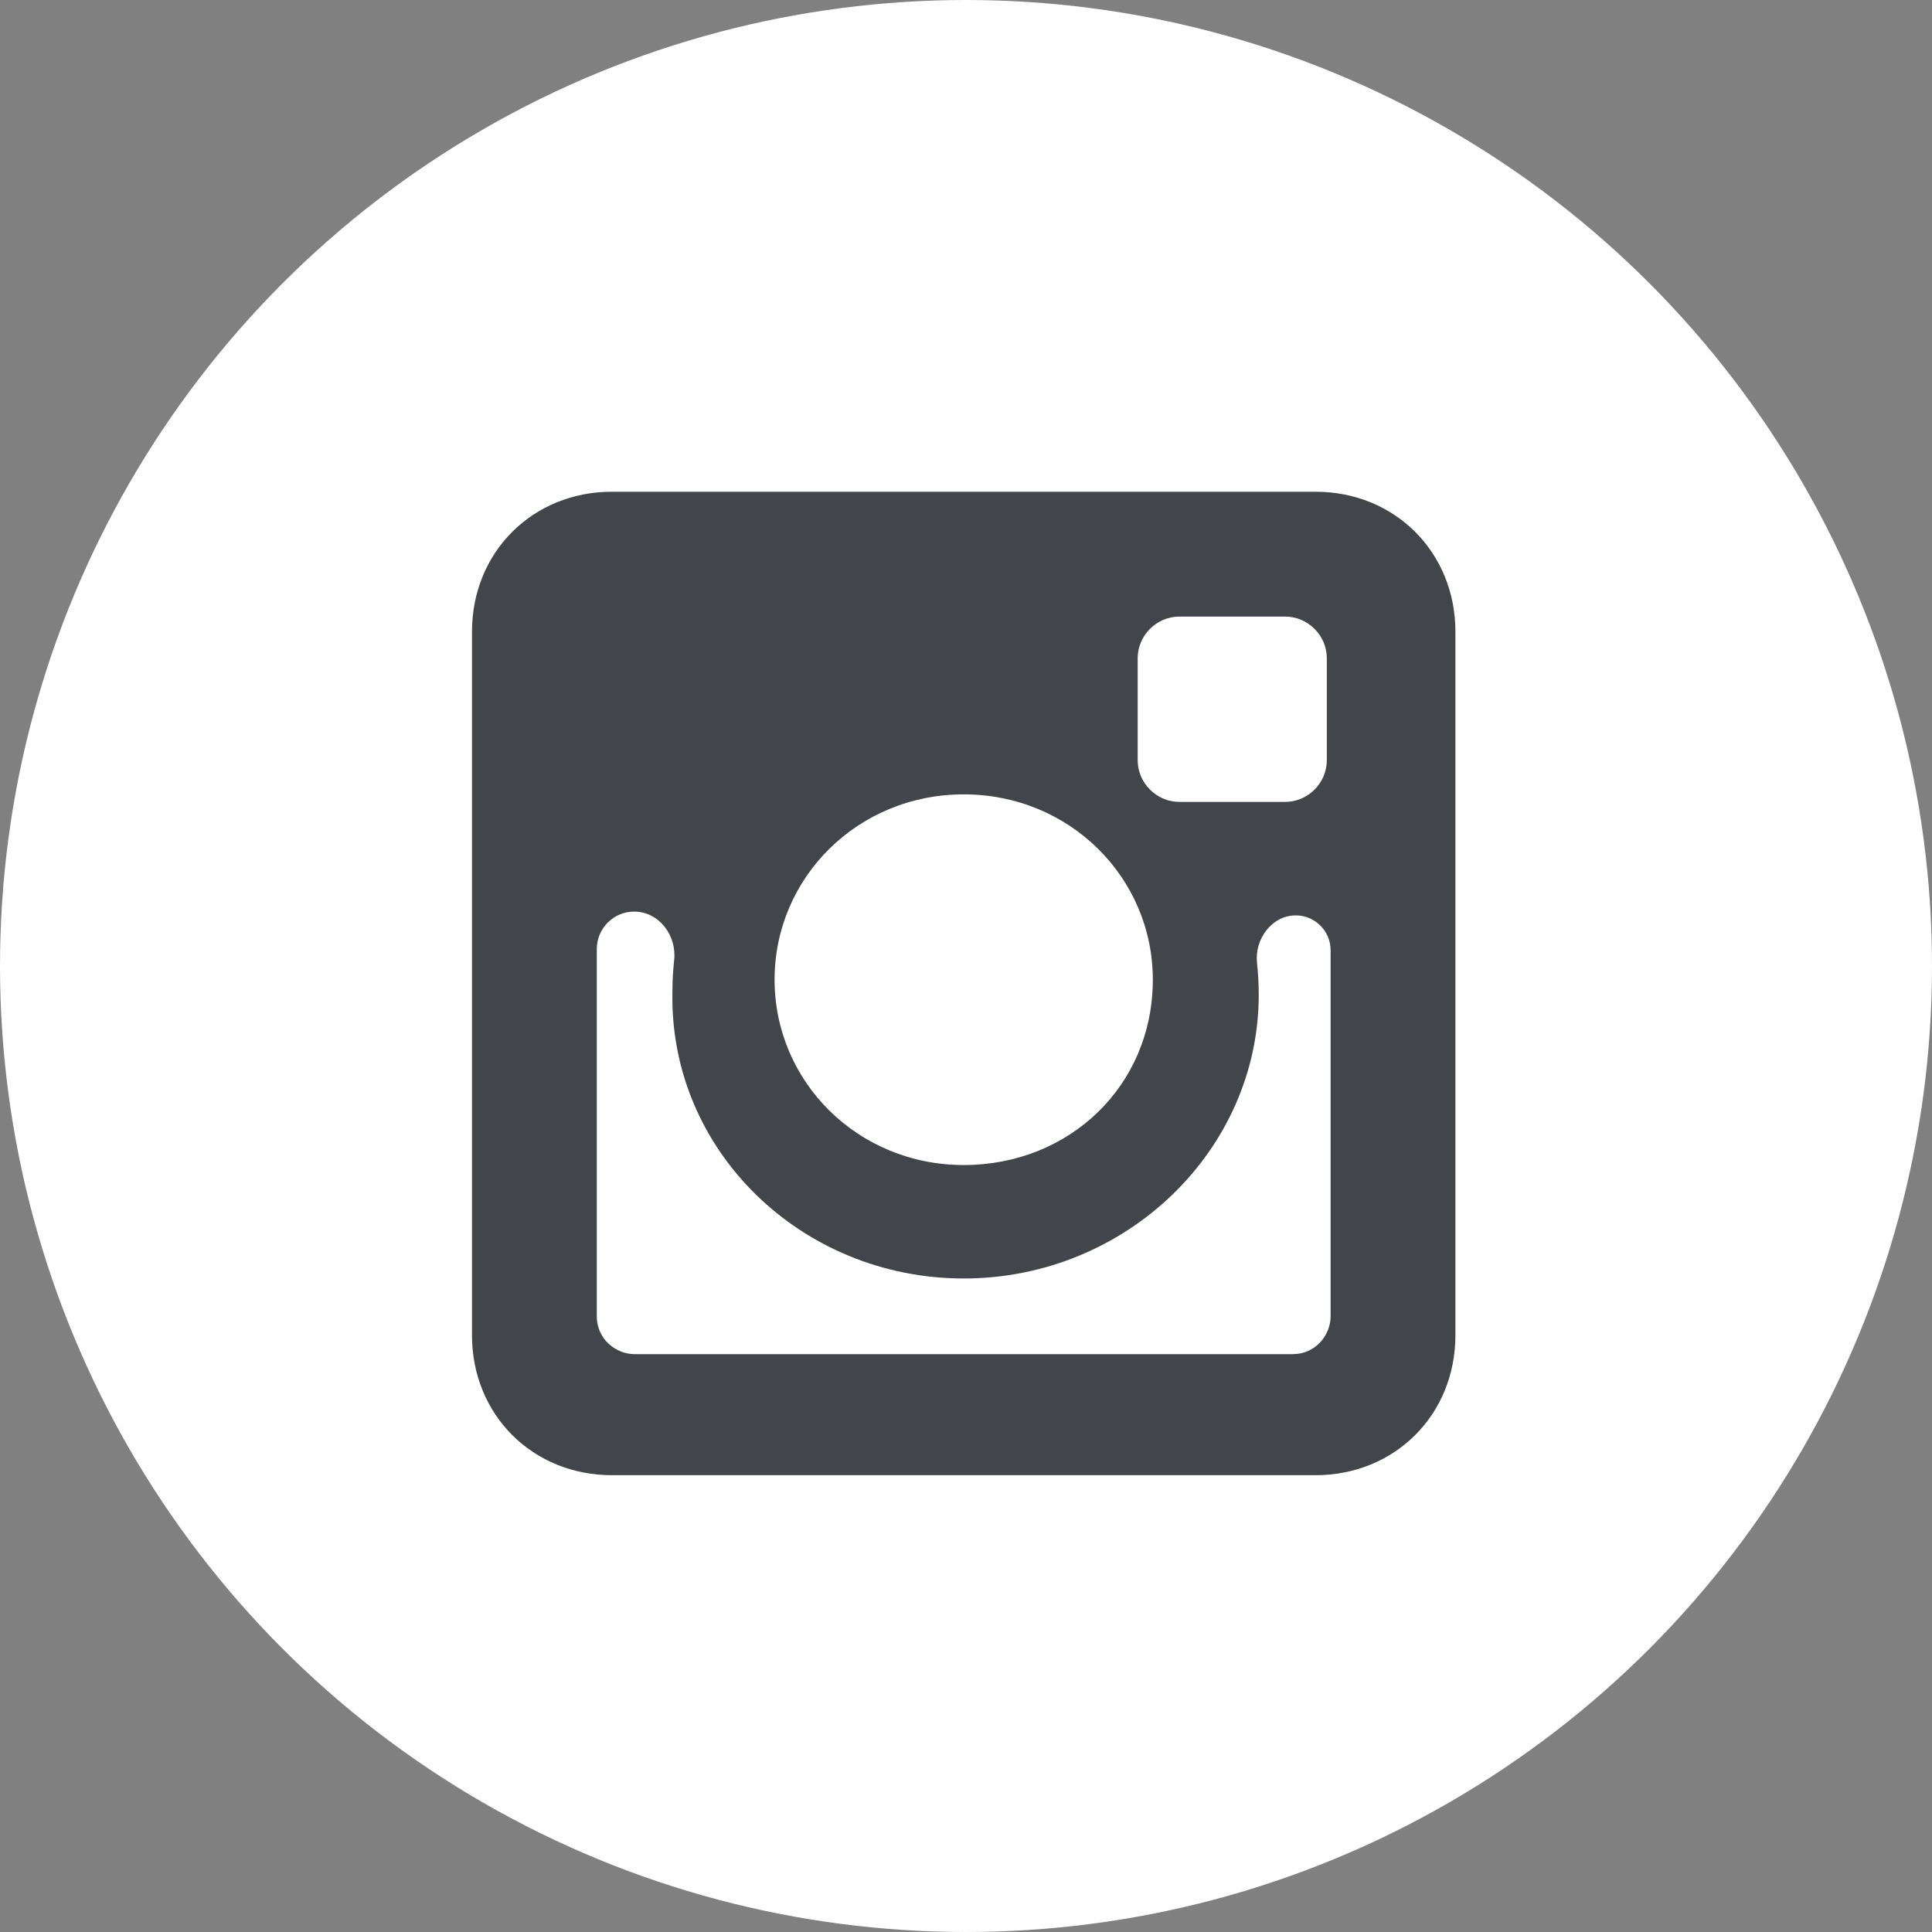 <svg width="50" height="50" viewBox="0 0 50 50" fill="none" xmlns="http://www.w3.org/2000/svg">
<rect x="0" y="0" width="50" height="50" fill="#808080" stroke="none"/>
<circle cx="25" cy="25" r="25" fill="white"/>
<path d="M34.044 12.726H15.837C13.781 12.726 12.215 14.293 12.215 16.348V34.556C12.215 36.611 13.781 38.178 15.837 38.178H34.044C36.1 38.178 37.666 36.611 37.666 34.556V16.348C37.666 14.293 36.1 12.726 34.044 12.726ZM24.941 33.087C29.15 33.087 32.576 29.759 32.576 25.746C32.576 25.478 32.561 25.195 32.531 24.914C32.466 24.302 32.918 23.69 33.534 23.69C34.032 23.69 34.436 24.094 34.436 24.592V34.066C34.436 34.556 34.044 35.045 33.457 35.045H16.424C15.935 35.045 15.445 34.654 15.445 34.066V24.56C15.445 24.026 15.879 23.592 16.413 23.592C17.056 23.592 17.518 24.21 17.447 24.849C17.418 25.116 17.403 25.382 17.403 25.648C17.305 29.759 20.731 33.087 24.941 33.087ZM24.941 30.151C22.2 30.151 20.046 27.997 20.046 25.354C20.046 22.711 22.2 20.558 24.941 20.558C27.681 20.558 29.835 22.711 29.835 25.354C29.835 28.095 27.681 30.151 24.941 30.151ZM34.338 19.677C34.338 20.264 33.849 20.753 33.261 20.753H30.52C29.933 20.753 29.443 20.264 29.443 19.677V17.034C29.443 16.446 29.933 15.957 30.52 15.957H33.261C33.849 15.957 34.338 16.446 34.338 17.034V19.677Z" fill="#42454A"/>
</svg>
